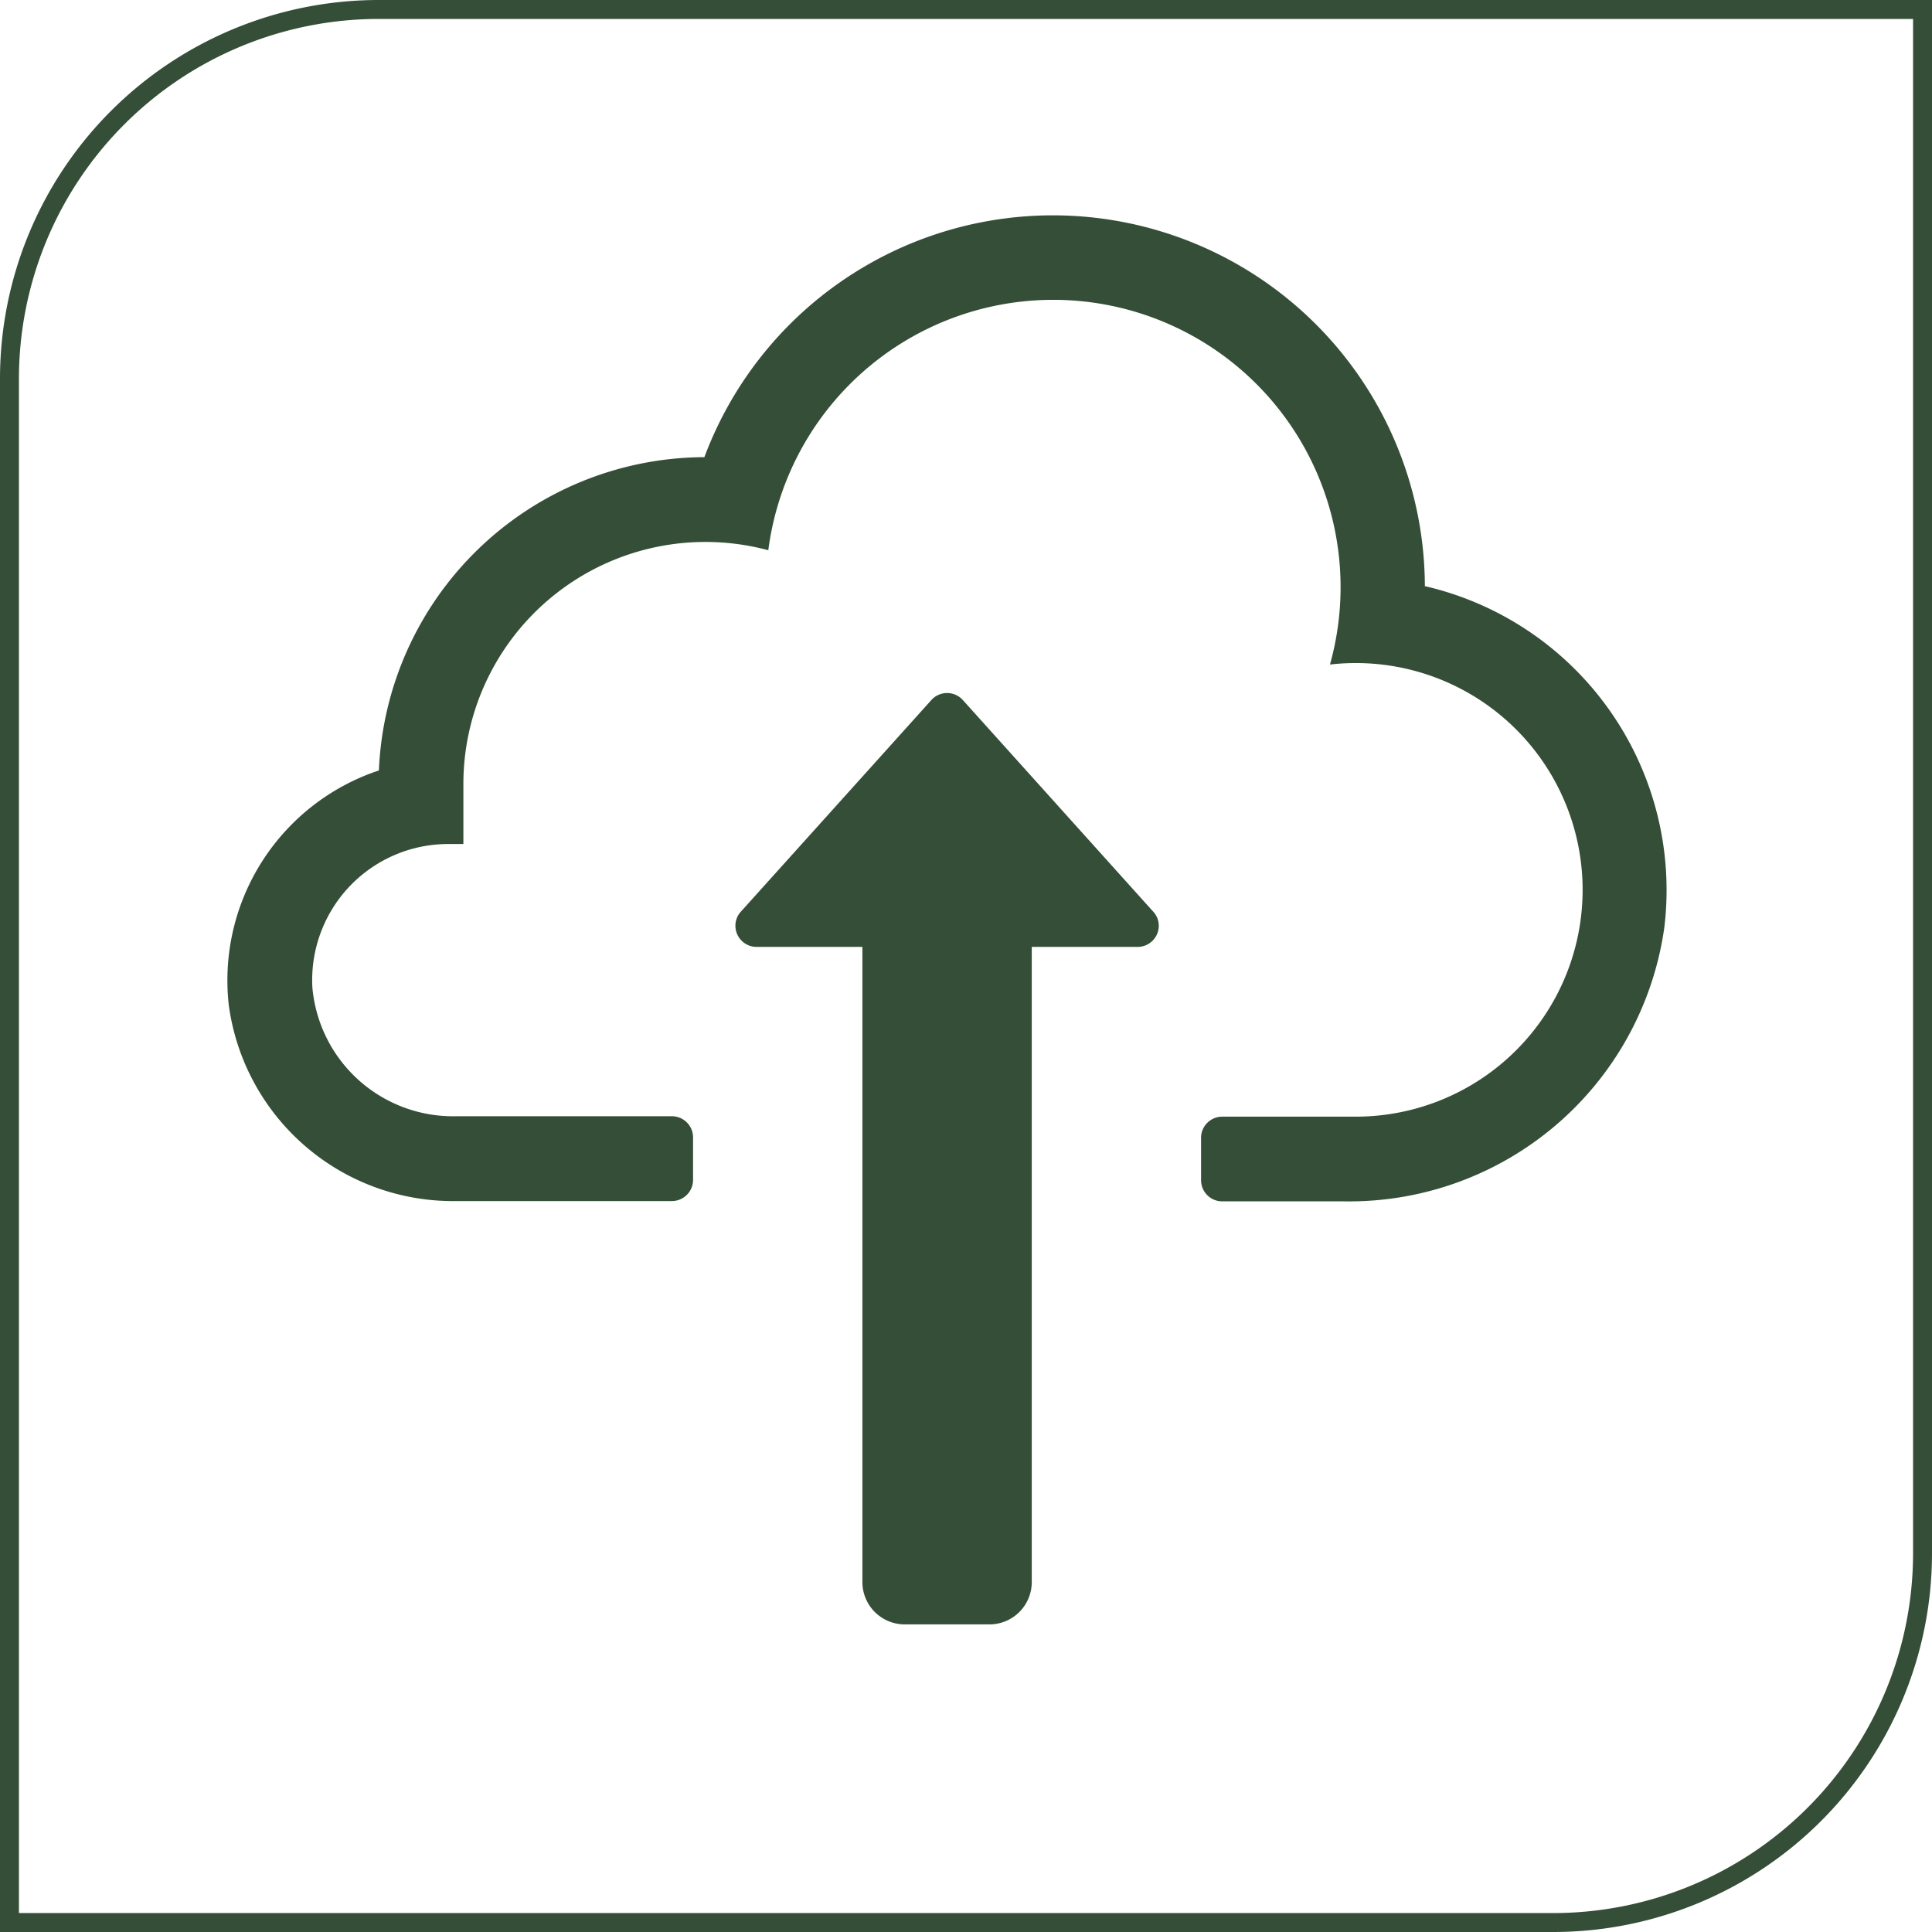 <svg xmlns="http://www.w3.org/2000/svg" width="51" height="51" viewBox="0 0 51 51">
  <g id="wrench" transform="translate(0.996 2)">
    <g id="Rectangle_738" data-name="Rectangle 738" transform="translate(-0.996 -2)" fill="rgba(255,255,255,0)" stroke="#354e37" stroke-width="0.5">
      <path d="M10,0H51a0,0,0,0,1,0,0V41A10,10,0,0,1,41,51H0a0,0,0,0,1,0,0V10A10,10,0,0,1,10,0Z" stroke="none"/>
      <path d="M10,.25H50.75a0,0,0,0,1,0,0V41A9.75,9.75,0,0,1,41,50.75H.25a0,0,0,0,1,0,0V10A9.75,9.75,0,0,1,10,.25Z" fill="none"/>
    </g>
    <g id="Decorative_icon" data-name="Decorative icon" transform="translate(8.004 7)">
      <rect id="Placement_Area" data-name="Placement Area" width="38" height="38" fill="red" opacity="0"/>
      <g id="Icon" transform="translate(-4.133 -4.133)">
        <rect id="Canvas" width="40" height="40" transform="translate(0.133 0.133)" fill="#354e37" opacity="0"/>
        <path id="Path_1910" data-name="Path 1910" d="M32.111,10.143a9.82,9.82,0,0,0-19.019-3.4A8.63,8.63,0,0,0,4.5,15.013a5.838,5.838,0,0,0-3.962,6.2A5.974,5.974,0,0,0,6.546,26.38h5.688a.559.559,0,0,0,.559-.559V24.7a.559.559,0,0,0-.559-.559h-5.7a3.728,3.728,0,0,1-3.79-3.4,3.592,3.592,0,0,1,3.392-3.781q.1-.005.194-.005h.4v-1.6A6.391,6.391,0,0,1,14.779,9.2a7.585,7.585,0,1,1,14.827,3.017,5.987,5.987,0,1,1,.671,11.935H26.762a.559.559,0,0,0-.559.559v1.118a.559.559,0,0,0,.559.559H30a8.4,8.4,0,0,0,8.434-7.246,8.234,8.234,0,0,0-6.326-8.995Z" transform="translate(0.635 0.458)" fill="#354e37"/>
        <path id="Path_1911" data-name="Path 1911" d="M7.059,12.7H9.853V29.466a1.118,1.118,0,0,0,1.118,1.118h2.235a1.118,1.118,0,0,0,1.118-1.118V12.7h2.794a.559.559,0,0,0,.559-.559.547.547,0,0,0-.131-.354l-5.05-5.613a.559.559,0,0,0-.79-.024l-.024.024-5.05,5.61a.547.547,0,0,0-.131.358A.559.559,0,0,0,7.059,12.7Z" transform="translate(8.045 7.429)" fill="#354e37"/>
      </g>
    </g>
  </g>
</svg>
